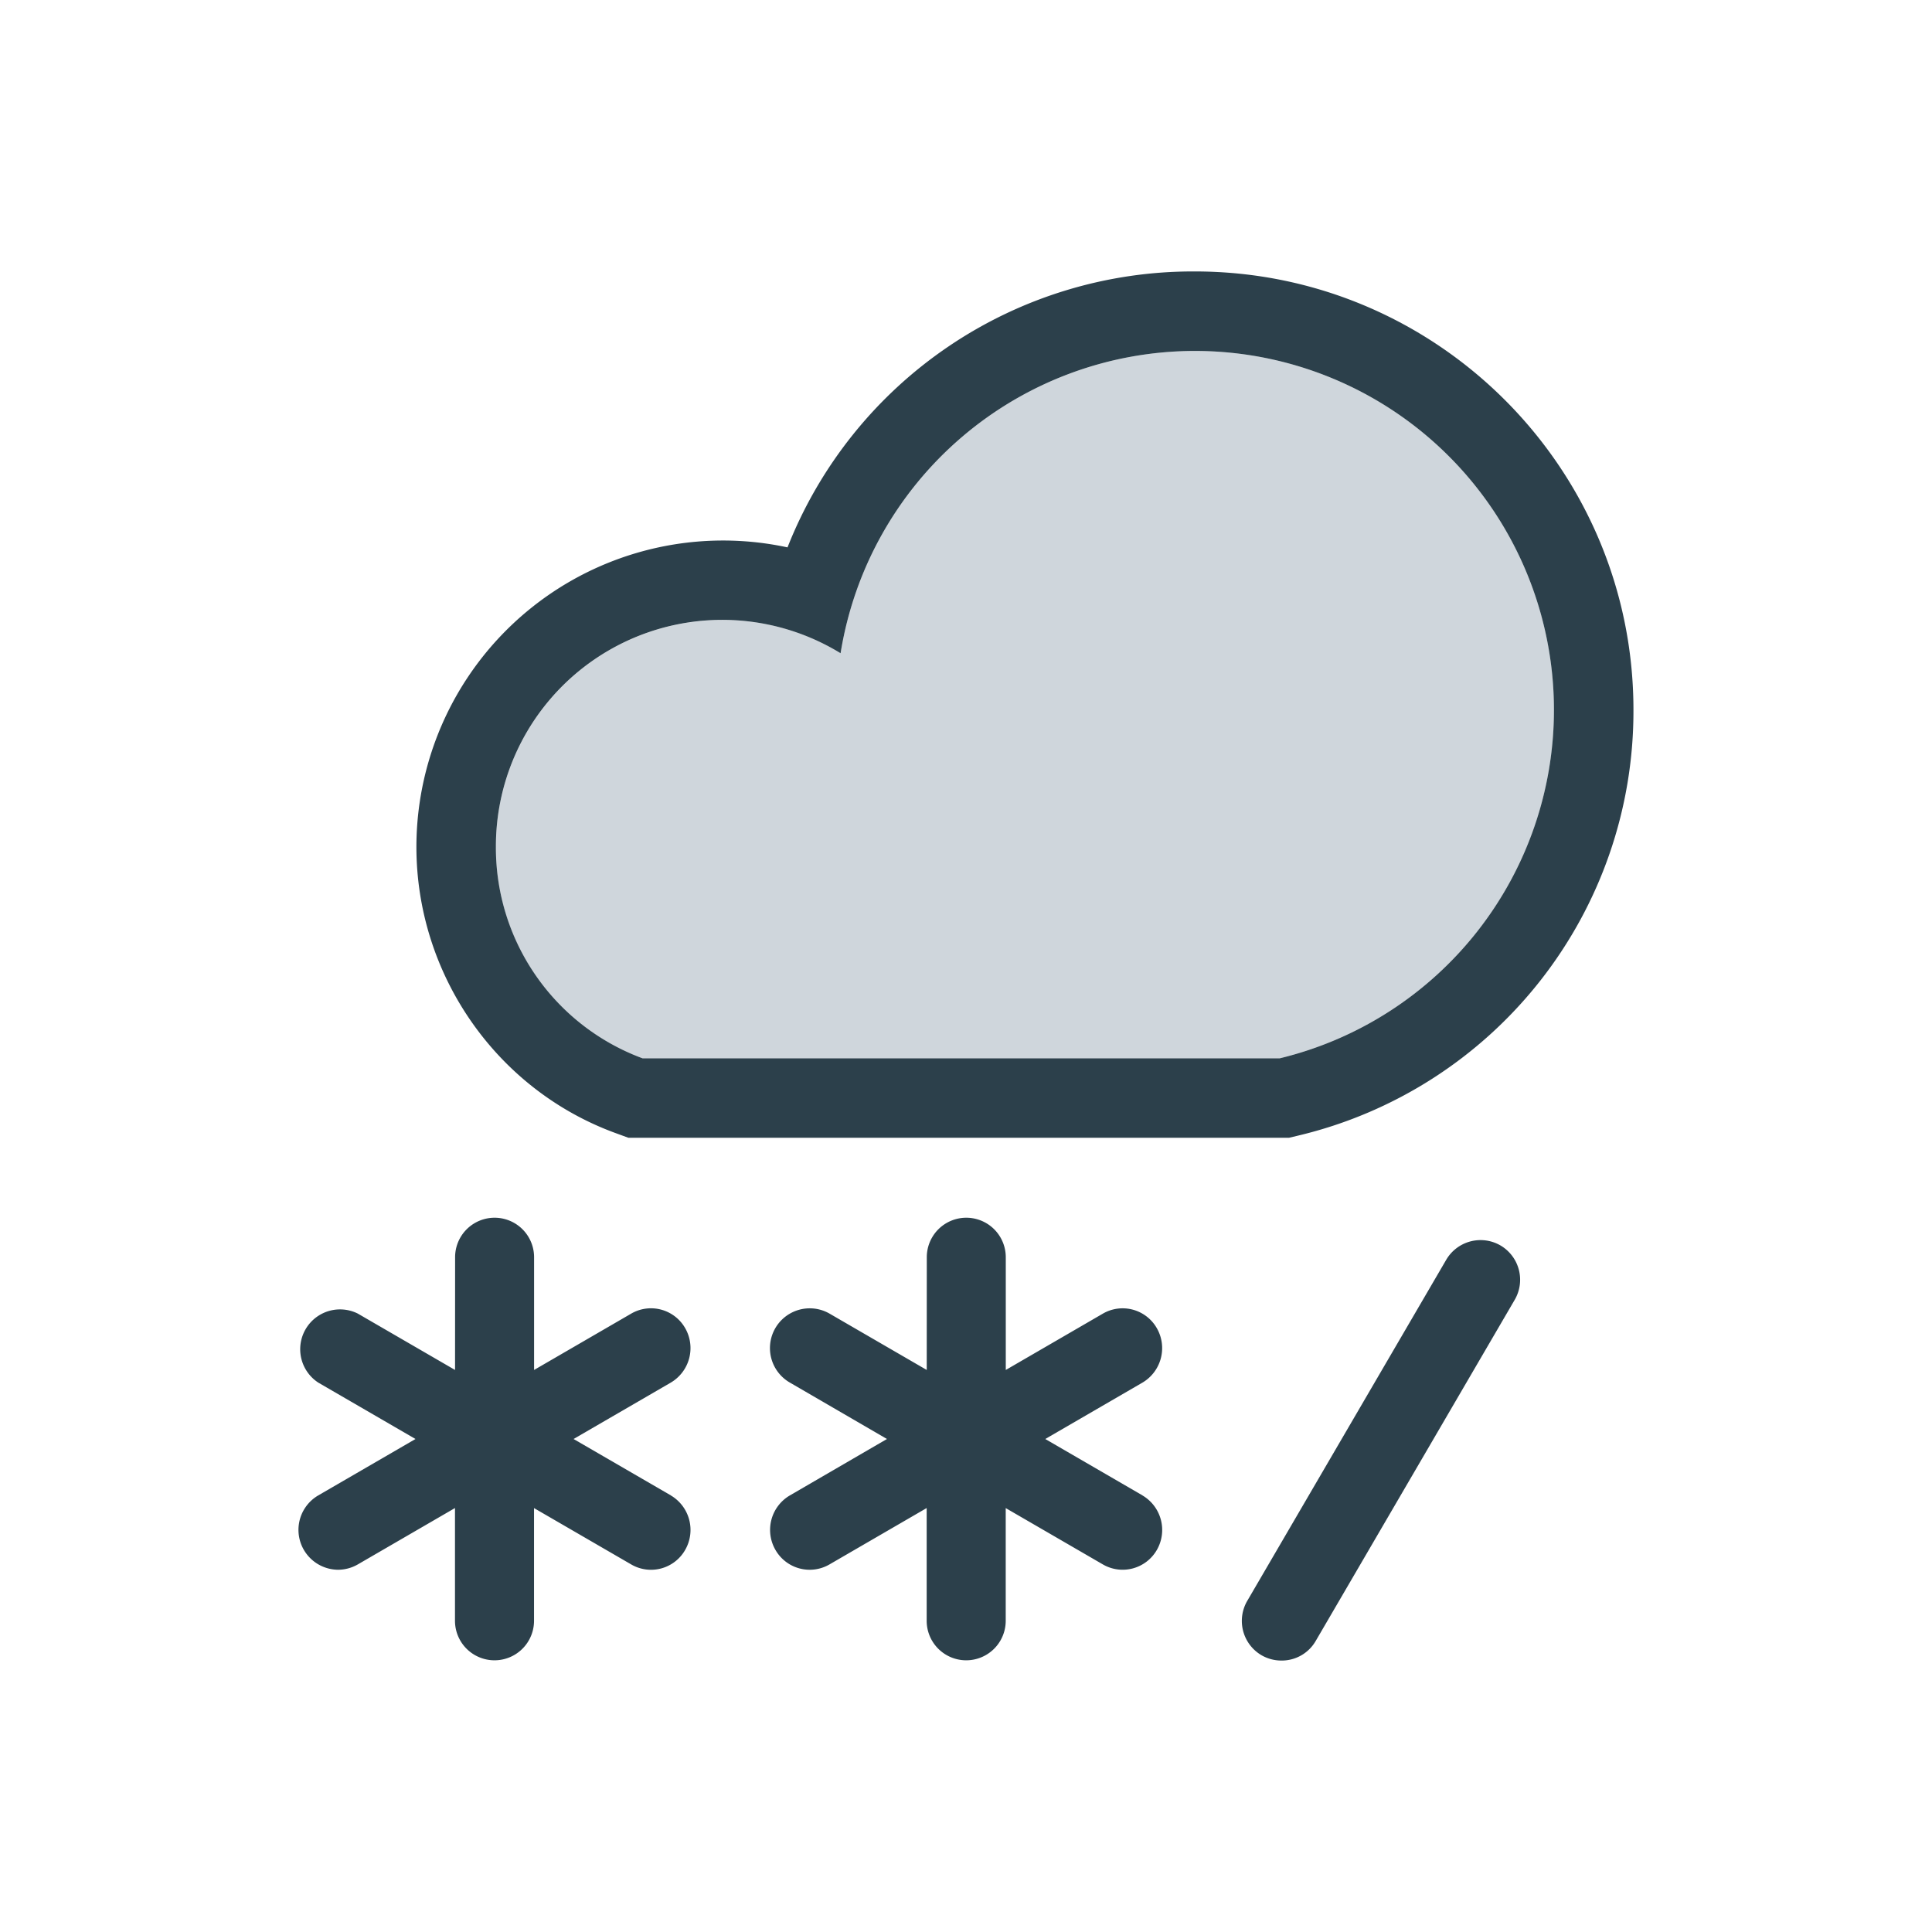 <svg xmlns="http://www.w3.org/2000/svg" width="34pt" height="34pt" viewBox="0 0 34 34"><path d="m20.105 26.316-1.71-.992 1.71-.992a.705.705 0 0 0 .254-.957.693.693 0 0 0-.949-.258l-1.71.992v-1.984a.695.695 0 1 0-1.39 0l-.001 1.984-1.711-.992a.699.699 0 1 0-.696 1.215l1.707.992-1.707.992a.703.703 0 0 0-.257.957.694.694 0 0 0 .953.258l1.71-.992v1.984a.695.695 0 1 0 1.391 0V26.54l1.711.992a.694.694 0 0 0 .95-.258.705.705 0 0 0-.255-.957M11.805 26.316l-1.711-.992 1.71-.992a.705.705 0 0 0 .255-.957.693.693 0 0 0-.95-.258l-1.71.992v-1.984a.695.695 0 1 0-1.39 0l-.001 1.984-1.711-.992a.701.701 0 0 0-.695 1.215l1.71.992-1.71.992a.702.702 0 0 0 .347 1.309.7.7 0 0 0 .348-.094l1.71-.992v1.984a.695.695 0 1 0 1.391 0V26.54l1.711.992a.692.692 0 0 0 .95-.258.705.705 0 0 0-.254-.957M22.55 29.223a.7.7 0 0 1-.35-.094.7.7 0 0 1-.25-.957l3.5-6a.7.7 0 0 1 .956-.254.7.7 0 0 1 .25.957l-3.5 6a.69.69 0 0 1-.605.348" style="stroke:none;fill-rule:nonzero;fill:#2c404b;fill-opacity:1"/><path d="M21.031 6.176a6.32 6.32 0 0 0-6.238 5.32 3.94 3.94 0 0 0-2.078-.586 3.984 3.984 0 0 0-3.988 3.992 3.94 3.94 0 0 0 2.582 3.723h11.21a6.31 6.31 0 0 0 4.829-6.133 6.32 6.32 0 0 0-6.317-6.316" style="stroke:none;fill-rule:nonzero;fill:#cfd6dc;fill-opacity:1"/><path d="M11.309 18.625a3.95 3.95 0 0 1-2.582-3.723 3.984 3.984 0 0 1 6.066-3.406 6.32 6.32 0 0 1 6.234-5.32 6.32 6.32 0 0 1 6.32 6.316 6.31 6.31 0 0 1-4.827 6.133Zm9.718-13.848a7.67 7.67 0 0 0-7.168 4.856 5.396 5.396 0 0 0-6.531 5.27c0 2.242 1.402 4.265 3.496 5.034l.235.086h11.625l.164-.039a7.676 7.676 0 0 0 5.898-7.492c0-4.254-3.46-7.715-7.719-7.715" style="stroke:none;fill-rule:nonzero;fill:#2c404b;fill-opacity:1"/></svg>